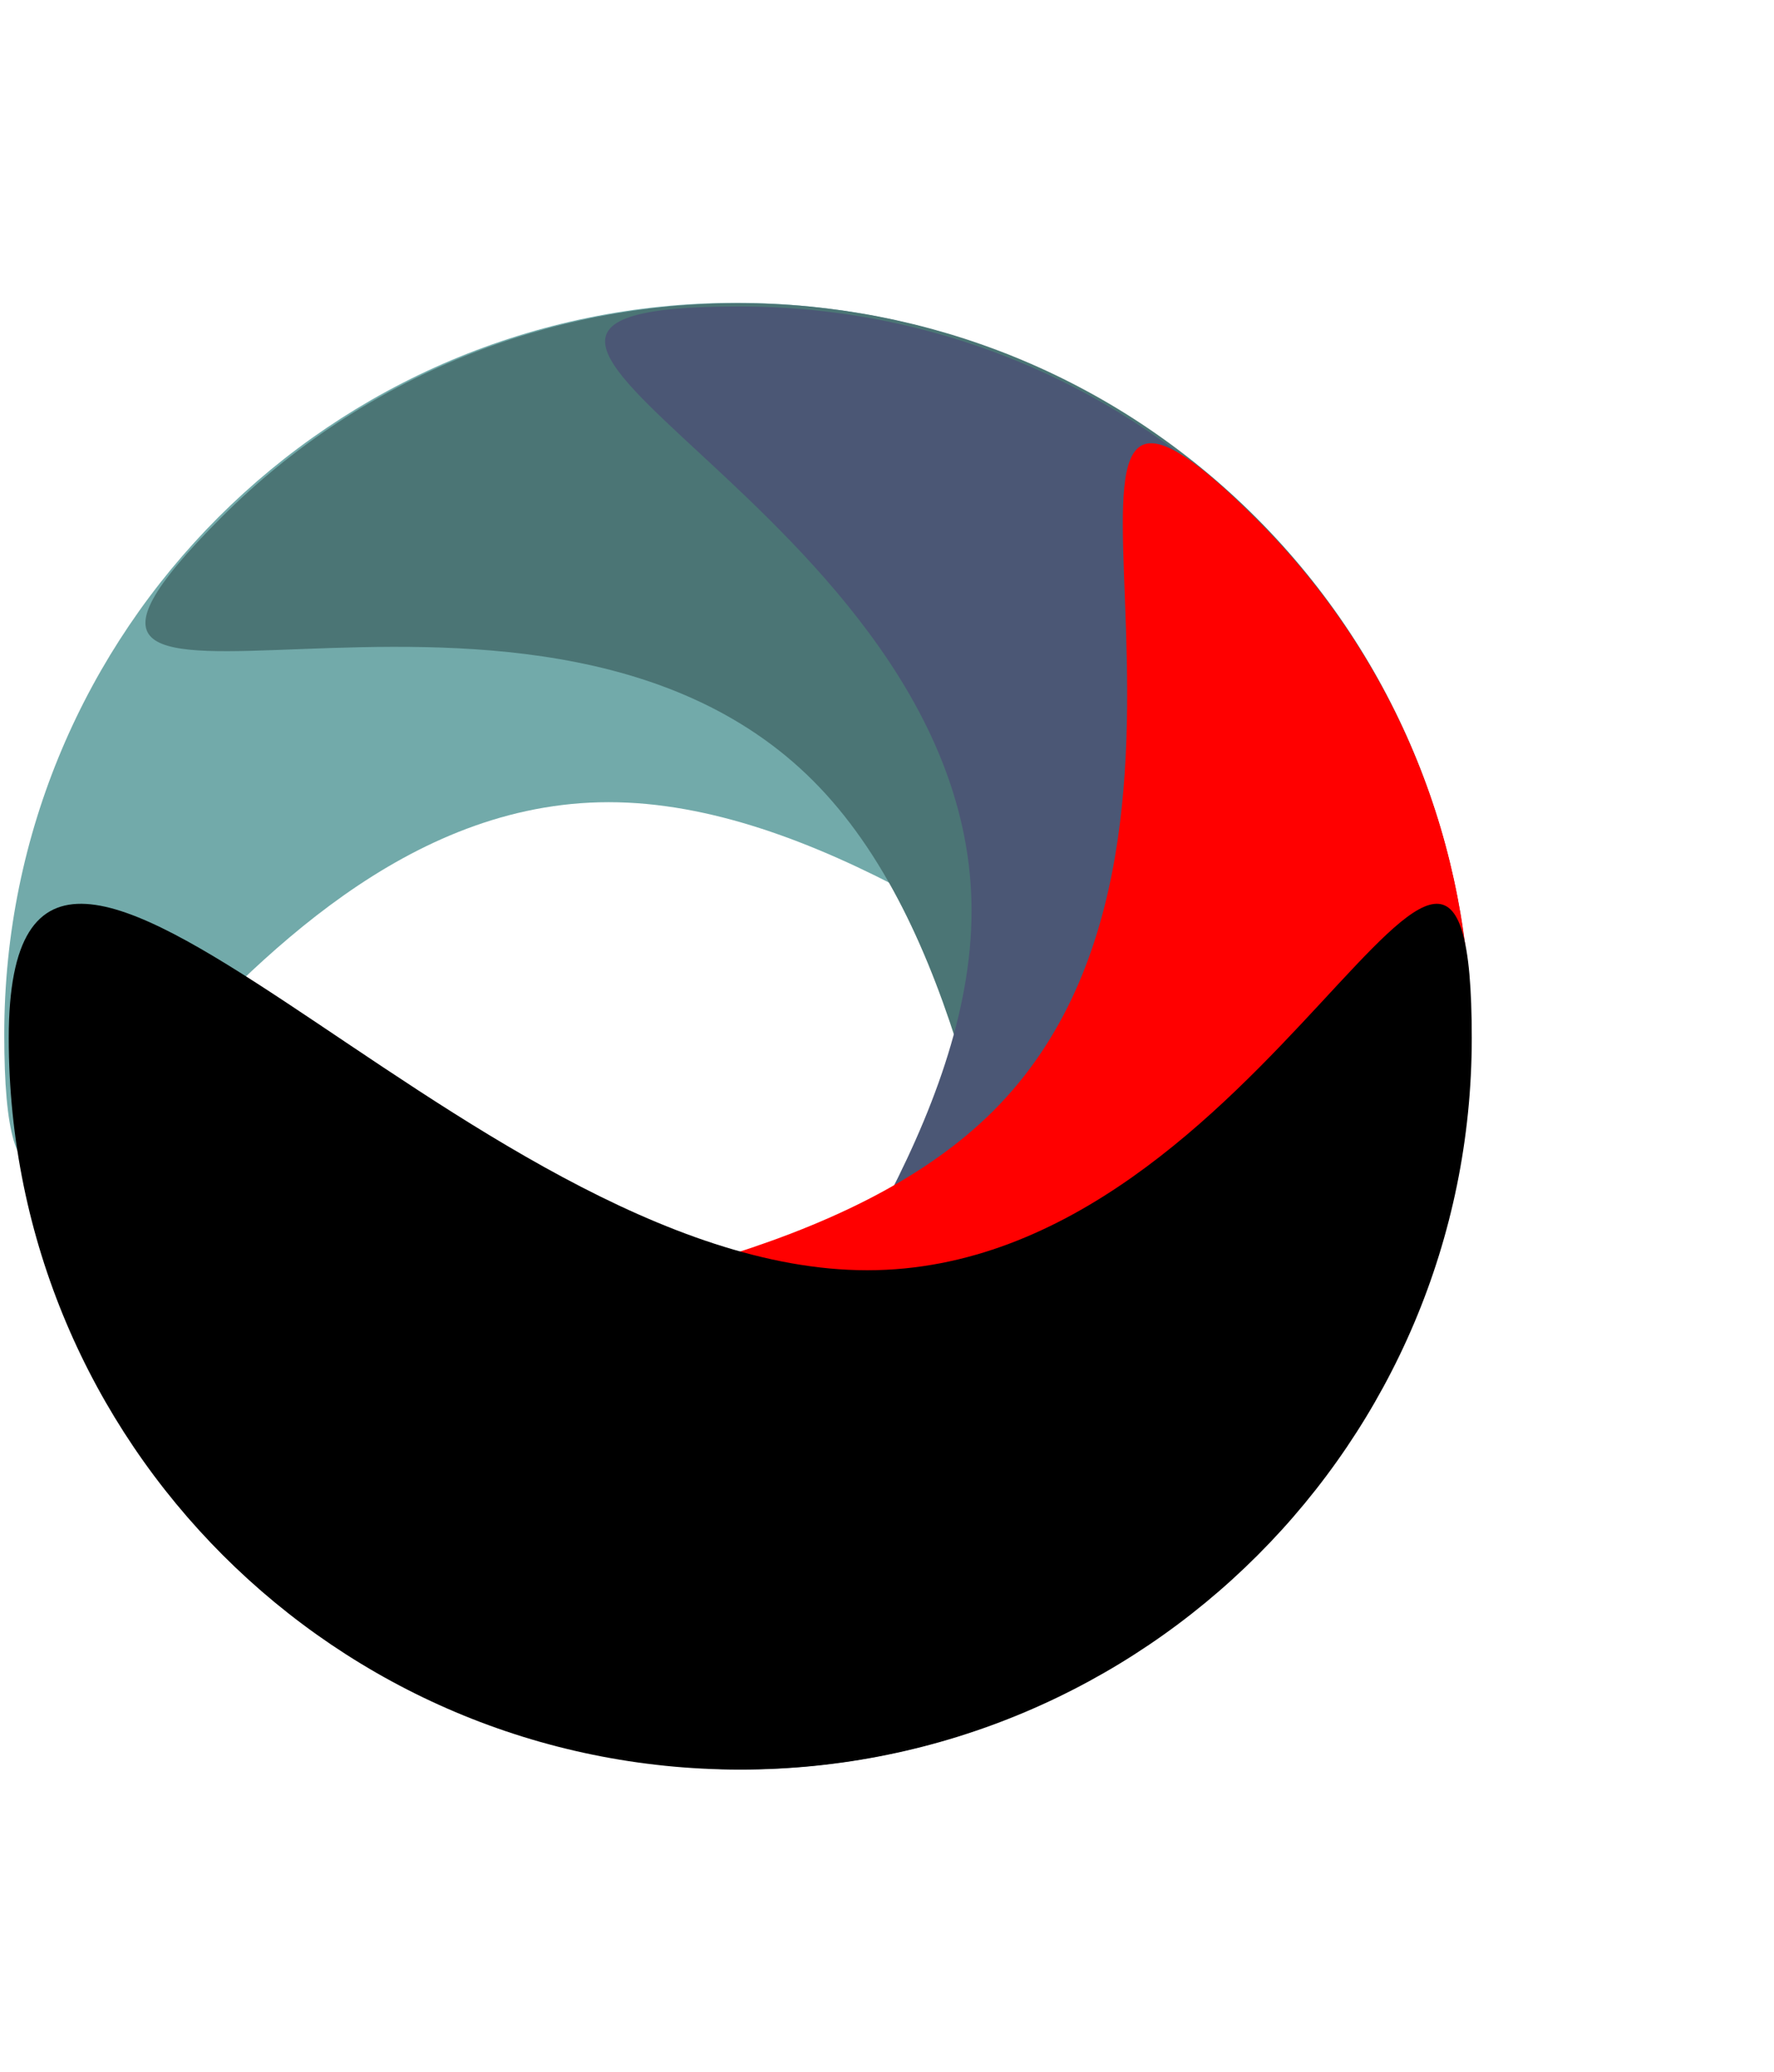 <svg width="405" height="473" viewBox="0 0 405 473" fill="none" xmlns="http://www.w3.org/2000/svg">
<g id="Group 1">
<path id="Ellipse 5" d="M0.972 236.14C0.972 143.908 75.74 69.14 167.972 69.14C260.203 69.14 334.972 143.908 334.972 236.14C334.972 328.371 231.203 183.14 138.972 183.14C46.74 183.14 0.972 328.371 0.972 236.14Z" fill="#72AAAA"/>
<path id="Ellipse 4" d="M50.543 118.115C115.761 52.898 221.499 52.898 286.717 118.115C351.934 183.333 351.934 289.071 286.717 354.289C221.499 419.506 250.818 243.437 185.6 178.219C120.383 113.002 -14.675 183.333 50.543 118.115Z" fill="#4B7575"/>
<path id="Ellipse 3" d="M168.804 69.972C261.035 69.972 335.804 144.74 335.804 236.972C335.804 329.203 261.035 403.972 168.804 403.972C76.572 403.972 221.804 300.203 221.804 207.972C221.804 115.74 76.572 69.972 168.804 69.972Z" fill="#4B5775"/>
<path id="Ellipse 2" d="M286.885 118.543C352.102 183.761 352.102 289.499 286.885 354.717C221.667 419.934 115.929 419.934 50.711 354.717C-14.507 289.499 161.563 318.818 226.781 253.6C291.998 188.383 221.667 53.325 286.885 118.543Z" fill="#FF0000"/>
<path id="Ellipse 1" d="M336 237C336 329.232 261.232 404 169 404C76.768 404 2 329.232 2 237C2 144.768 105.768 290 198 290C290.232 290 336 144.768 336 237Z" fill="black"/>
</g>
</svg>

